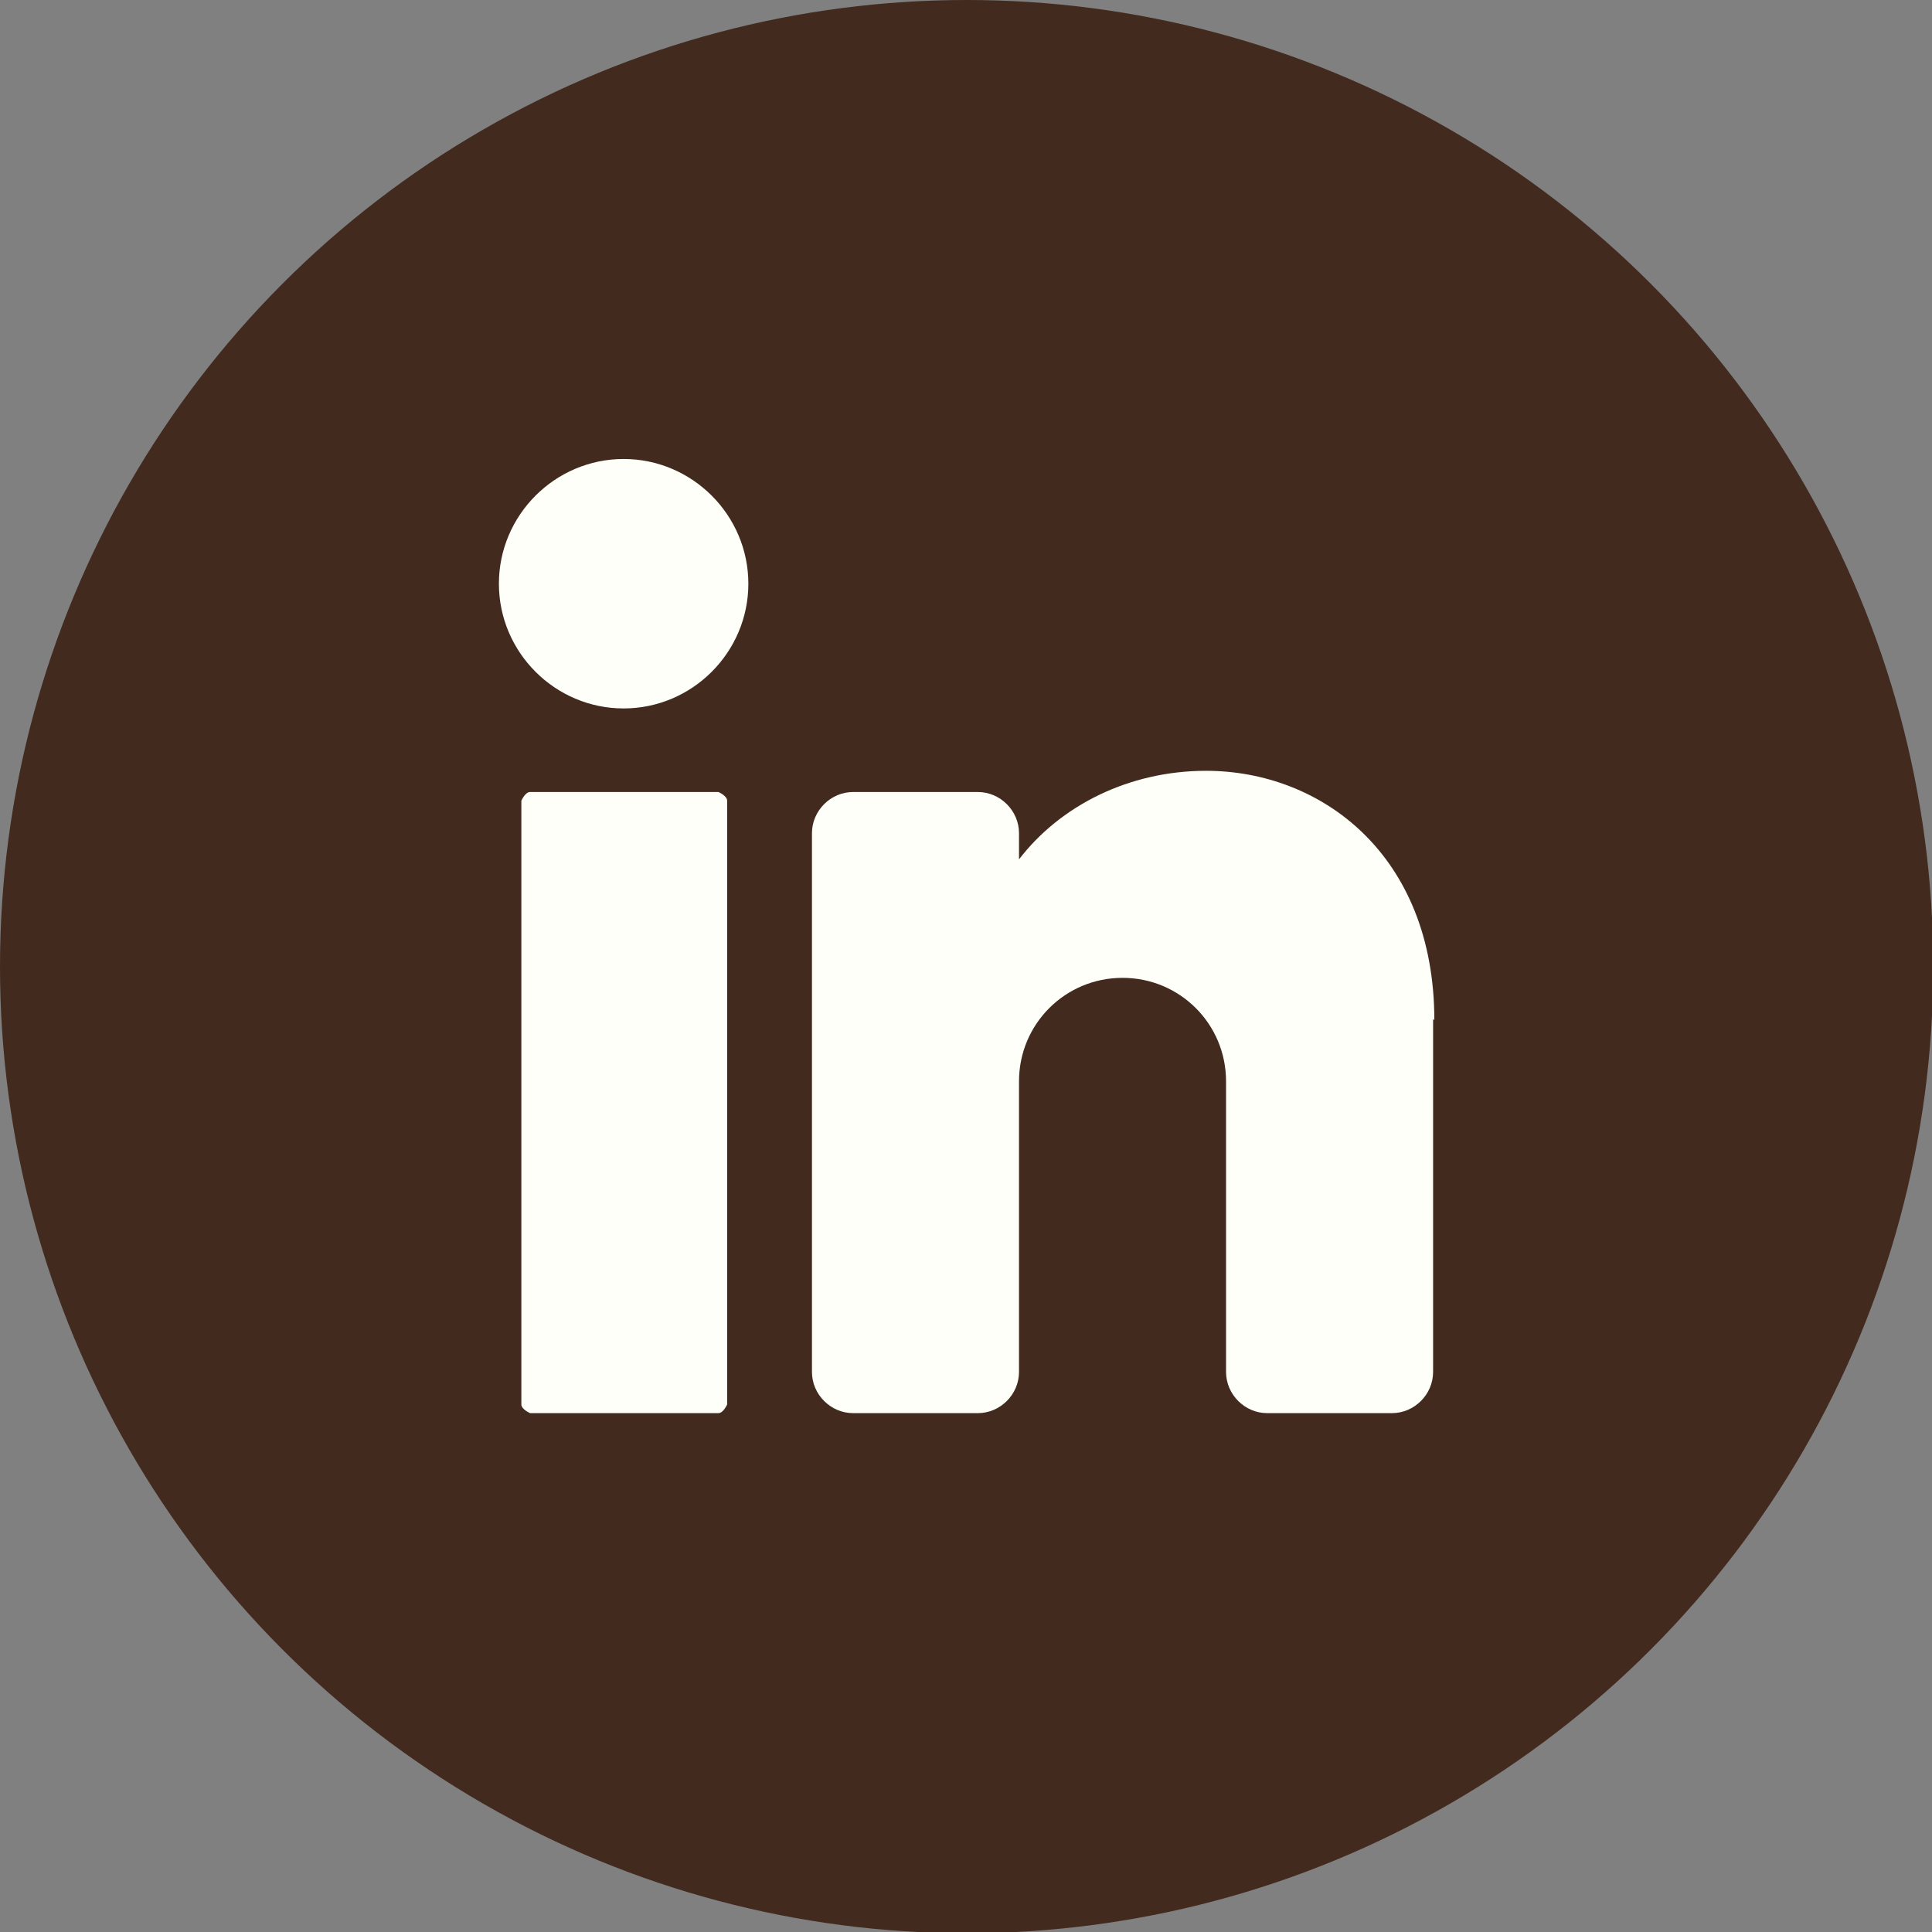 <?xml version="1.0" encoding="UTF-8"?>
<svg id="Layer_2" xmlns="http://www.w3.org/2000/svg" viewBox="0 0 15.49 15.49">
  <rect x="0" y="0" width="15.49" height="15.49" fill="#808080" stroke="none"/>
  <defs>
    <style>
      .cls-1 {
        fill: #422a1f;
      }

      .cls-2 {
        fill: #fdfff8;
      }
    </style>
  </defs>
  <g id="Layer_1-2" data-name="Layer_1">
    <g>
      <circle class="cls-1" cx="7.75" cy="7.75" r="7.75"/>
      <path class="cls-2" d="M6,4.68c0,.55-.45,1-1,1s-1-.45-1-1,.45-1,1-1,1,.45,1,1"/>
      <path class="cls-2" d="M5.76,11.33h-1.51s-.07-.03-.07-.07v-4.84s.03-.07.07-.07h1.51s.07.03.07.07v4.84s-.03.07-.07.07"/>
      <path class="cls-2" d="M11.49,8.17v2.83c0,.18-.15.33-.33.33h-1c-.18,0-.33-.15-.33-.33v-2.33c0-.46-.37-.83-.83-.83s-.83.37-.83.83v2.33c0,.18-.15.33-.33.33h-1c-.18,0-.33-.15-.33-.33v-4.32c0-.18.15-.33.33-.33h1c.18,0,.33.15.33.33v.21c.33-.43.88-.71,1.5-.71.92,0,1.83.67,1.83,2"/>
    </g>
  </g>
</svg>